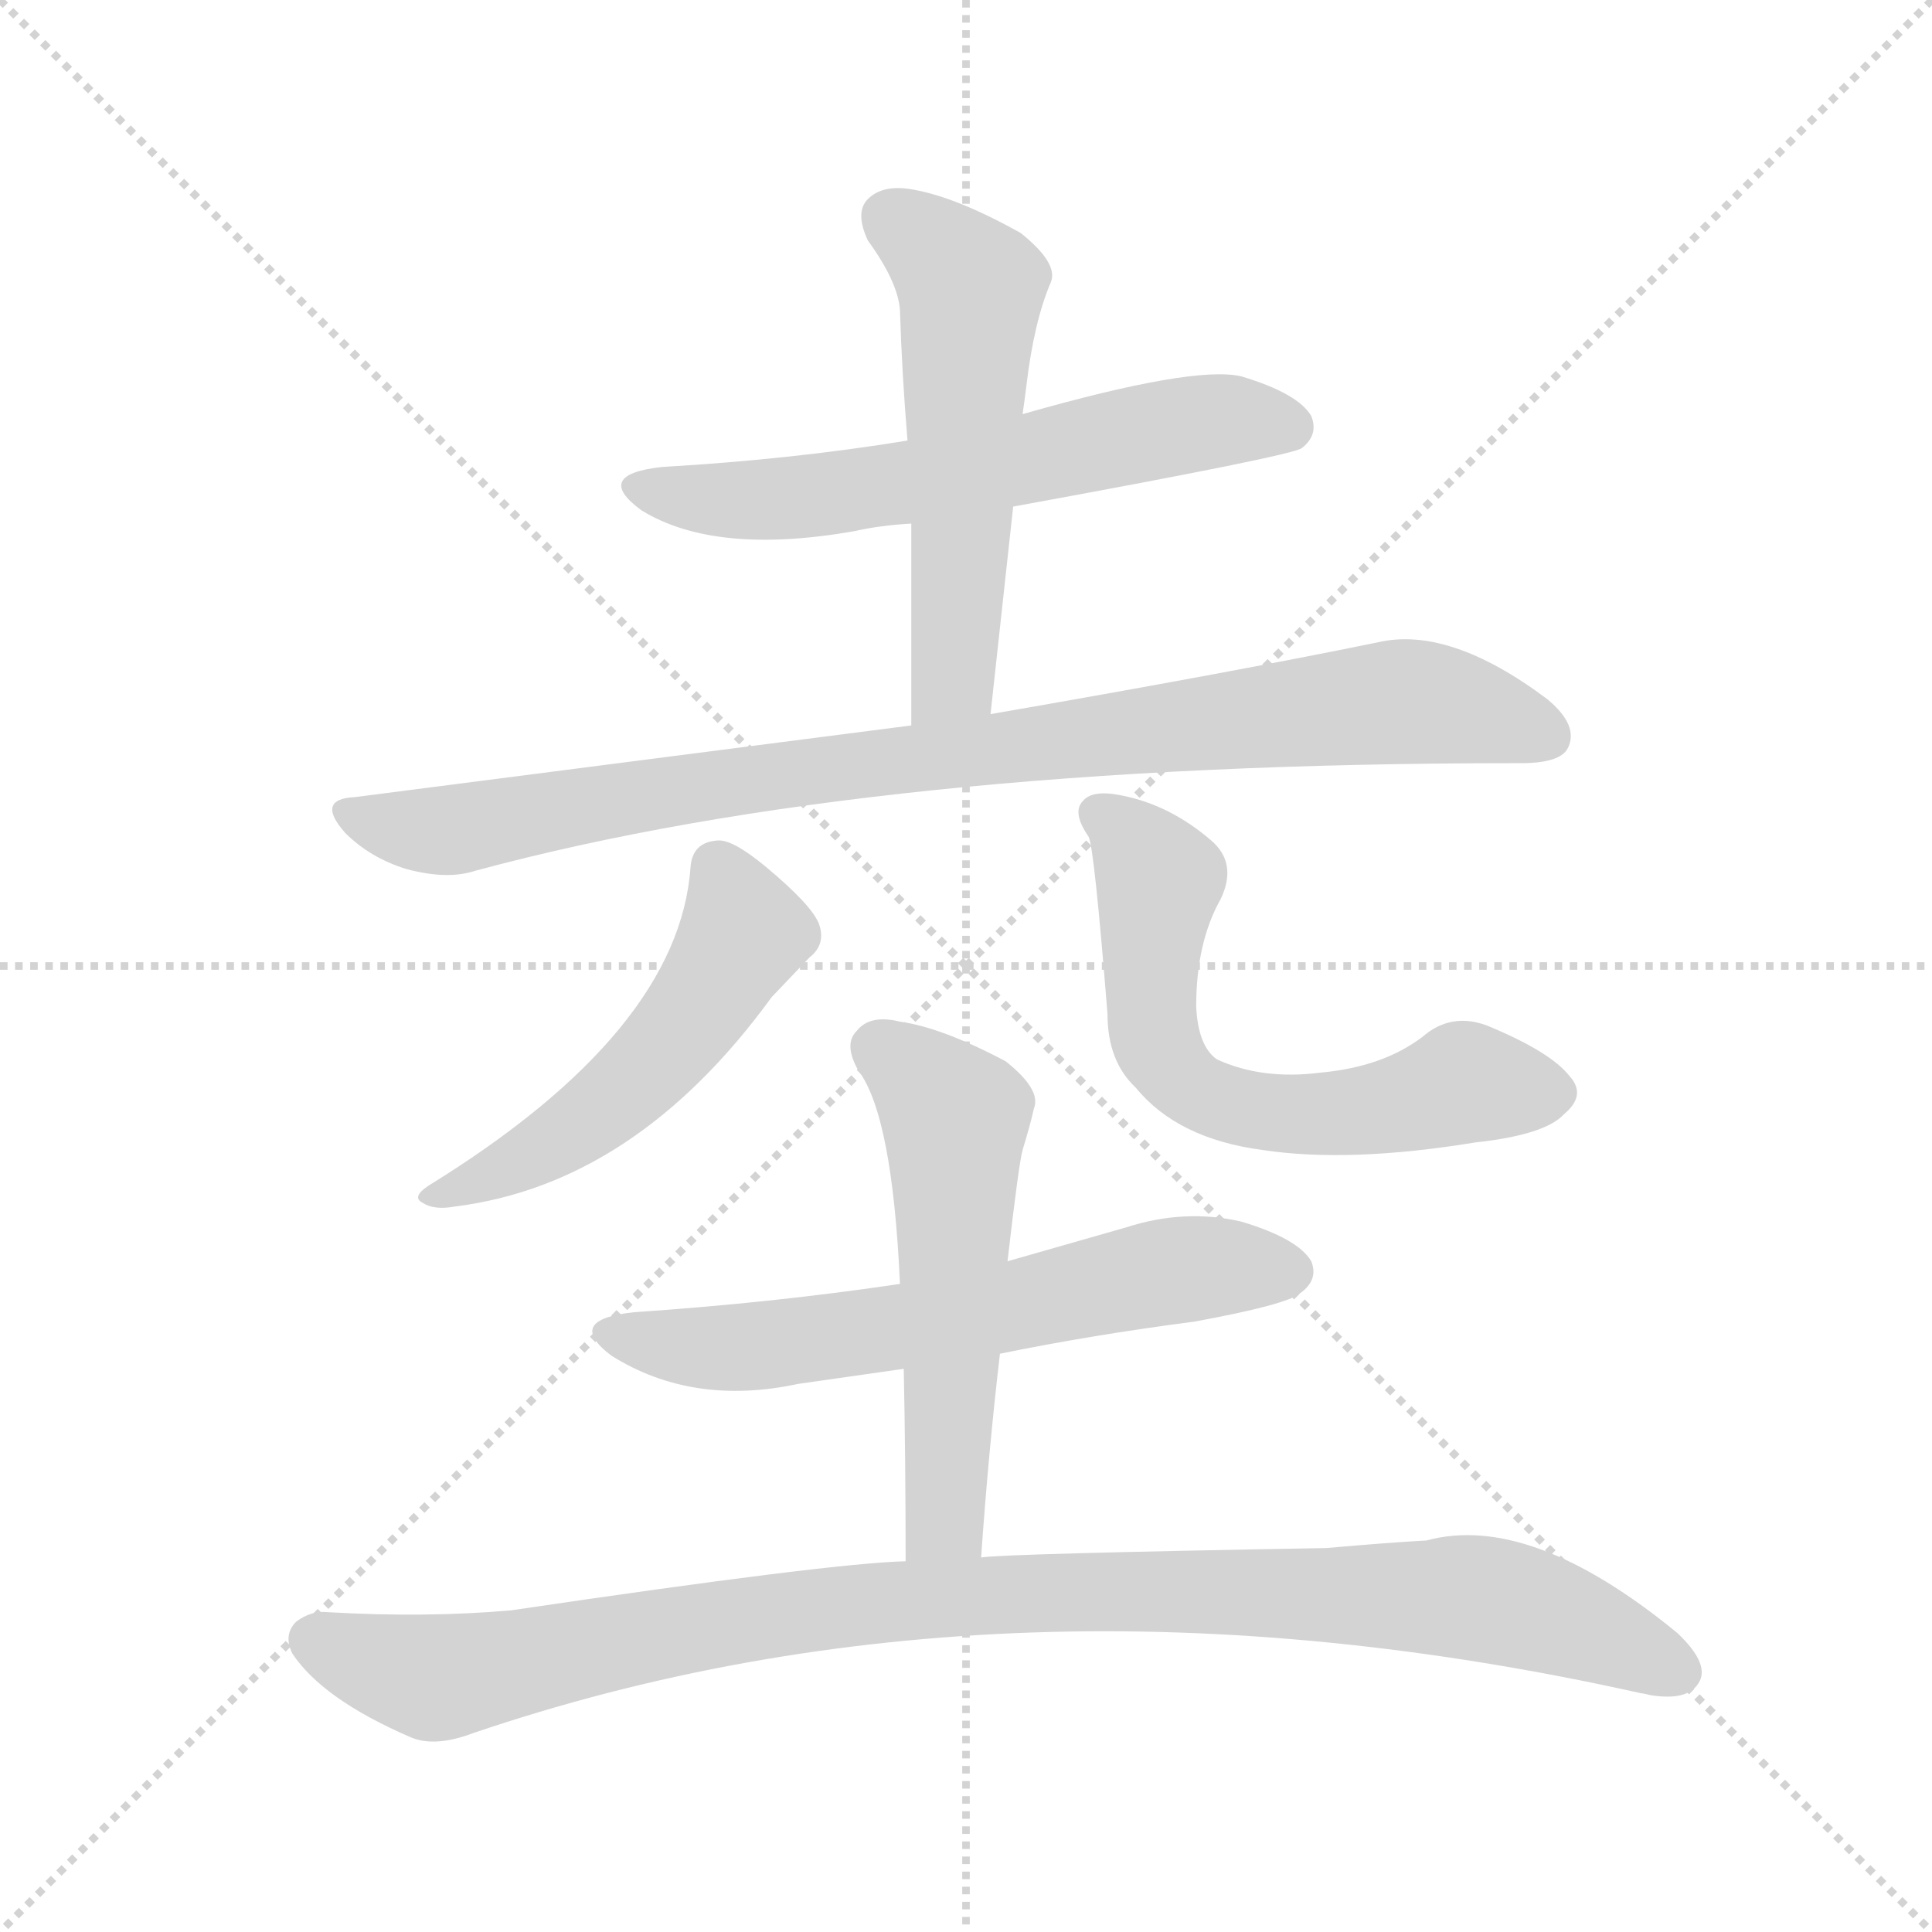 <svg xmlns="http://www.w3.org/2000/svg" version="1.1" viewBox="0 0 1024 1024">
  <g stroke="lightgray" stroke-dasharray="1,1" stroke-width="1" transform="scale(4, 4)">
    <line x1="0" y1="0" x2="256" y2="256" />
    <line x1="256" y1="0" x2="0" y2="256" />
    <line x1="128" y1="0" x2="128" y2="256" />
    <line x1="0" y1="128" x2="256" y2="128" />
  </g>
  <g transform="scale(1.0, -1.0) translate(0.0, -840.50)">
    <style type="text/css">
      
        @keyframes keyframes0 {
          from {
            stroke: blue;
            stroke-dashoffset: 602;
            stroke-width: 128;
          }
          66% {
            animation-timing-function: step-end;
            stroke: blue;
            stroke-dashoffset: 0;
            stroke-width: 128;
          }
          to {
            stroke: black;
            stroke-width: 1024;
          }
        }
        #make-me-a-hanzi-animation-0 {
          animation: keyframes0 0.74s both;
          animation-delay: 0s;
          animation-timing-function: linear;
        }
      
        @keyframes keyframes1 {
          from {
            stroke: blue;
            stroke-dashoffset: 542;
            stroke-width: 128;
          }
          64% {
            animation-timing-function: step-end;
            stroke: blue;
            stroke-dashoffset: 0;
            stroke-width: 128;
          }
          to {
            stroke: black;
            stroke-width: 1024;
          }
        }
        #make-me-a-hanzi-animation-1 {
          animation: keyframes1 0.691s both;
          animation-delay: 0.74s;
          animation-timing-function: linear;
        }
      
        @keyframes keyframes2 {
          from {
            stroke: blue;
            stroke-dashoffset: 899;
            stroke-width: 128;
          }
          75% {
            animation-timing-function: step-end;
            stroke: blue;
            stroke-dashoffset: 0;
            stroke-width: 128;
          }
          to {
            stroke: black;
            stroke-width: 1024;
          }
        }
        #make-me-a-hanzi-animation-2 {
          animation: keyframes2 0.982s both;
          animation-delay: 1.431s;
          animation-timing-function: linear;
        }
      
        @keyframes keyframes3 {
          from {
            stroke: blue;
            stroke-dashoffset: 516;
            stroke-width: 128;
          }
          63% {
            animation-timing-function: step-end;
            stroke: blue;
            stroke-dashoffset: 0;
            stroke-width: 128;
          }
          to {
            stroke: black;
            stroke-width: 1024;
          }
        }
        #make-me-a-hanzi-animation-3 {
          animation: keyframes3 0.67s both;
          animation-delay: 2.413s;
          animation-timing-function: linear;
        }
      
        @keyframes keyframes4 {
          from {
            stroke: blue;
            stroke-dashoffset: 616;
            stroke-width: 128;
          }
          67% {
            animation-timing-function: step-end;
            stroke: blue;
            stroke-dashoffset: 0;
            stroke-width: 128;
          }
          to {
            stroke: black;
            stroke-width: 1024;
          }
        }
        #make-me-a-hanzi-animation-4 {
          animation: keyframes4 0.751s both;
          animation-delay: 3.083s;
          animation-timing-function: linear;
        }
      
        @keyframes keyframes5 {
          from {
            stroke: blue;
            stroke-dashoffset: 616;
            stroke-width: 128;
          }
          67% {
            animation-timing-function: step-end;
            stroke: blue;
            stroke-dashoffset: 0;
            stroke-width: 128;
          }
          to {
            stroke: black;
            stroke-width: 1024;
          }
        }
        #make-me-a-hanzi-animation-5 {
          animation: keyframes5 0.751s both;
          animation-delay: 3.834s;
          animation-timing-function: linear;
        }
      
        @keyframes keyframes6 {
          from {
            stroke: blue;
            stroke-dashoffset: 542;
            stroke-width: 128;
          }
          64% {
            animation-timing-function: step-end;
            stroke: blue;
            stroke-dashoffset: 0;
            stroke-width: 128;
          }
          to {
            stroke: black;
            stroke-width: 1024;
          }
        }
        #make-me-a-hanzi-animation-6 {
          animation: keyframes6 0.691s both;
          animation-delay: 4.585s;
          animation-timing-function: linear;
        }
      
        @keyframes keyframes7 {
          from {
            stroke: blue;
            stroke-dashoffset: 993;
            stroke-width: 128;
          }
          76% {
            animation-timing-function: step-end;
            stroke: blue;
            stroke-dashoffset: 0;
            stroke-width: 128;
          }
          to {
            stroke: black;
            stroke-width: 1024;
          }
        }
        #make-me-a-hanzi-animation-7 {
          animation: keyframes7 1.058s both;
          animation-delay: 5.276s;
          animation-timing-function: linear;
        }
      
    </style>
    
      <path d="M 537 572 Q 685 599 690 603 Q 699 610 695 620 Q 688 632 658 641 Q 633 647 542 621 L 481 607 Q 420 597 351 593 Q 314 589 340 570 Q 379 546 453 559 Q 466 562 483 563 L 537 572 Z" fill="lightgray" />
    
      <path d="M 525 462 L 537 572 L 542 621 Q 543 628 544 636 Q 548 670 557 691 Q 561 701 541 717 Q 507 736 484 740 Q 468 743 460 735 Q 453 728 460 713 Q 476 691 477 676 Q 478 643 481 607 L 483 563 L 483 456 C 483 426 522 432 525 462 Z" fill="lightgray" />
    
      <path d="M 483 456 L 188 418 Q 167 417 183 399 Q 196 386 215 380 Q 237 374 252 379 Q 463 436 803 436 L 806 436 Q 827 436 831 444 Q 837 456 820 470 Q 768 509 730 500 Q 652 484 525 462 L 483 456 Z" fill="lightgray" />
    
      <path d="M 366 381 Q 360 294 227 212 Q 218 206 224 203 Q 230 199 241 201 Q 337 213 409 312 L 429 333 Q 438 340 434 351 Q 430 361 406 381 Q 388 396 380 395 Q 367 394 366 381 Z" fill="lightgray" />
    
      <path d="M 647 364 Q 656 383 642 395 Q 620 414 594 419 Q 579 422 574 416 Q 568 410 577 397 Q 580 391 587 303 Q 587 278 602 264 Q 624 237 669 231 Q 715 224 782 235 Q 819 239 829 250 Q 841 260 832 270 Q 822 283 788 297 Q 769 304 754 291 Q 733 275 700 272 Q 669 268 645 279 Q 635 286 634 307 Q 634 341 647 364 Z" fill="lightgray" />
    
      <path d="M 530 123 Q 579 133 633 140 Q 682 149 689 155 Q 699 162 695 172 Q 688 184 658 193 Q 628 200 597 190 L 534 172 L 477 160 Q 410 150 336 145 Q 299 141 324 122 Q 367 95 423 107 L 479 115 L 530 123 Z" fill="lightgray" />
    
      <path d="M 520 15 Q 524 72 530 123 L 534 172 Q 540 224 542 231 Q 546 244 548 253 Q 552 263 533 278 Q 499 296 477 299 Q 461 303 454 294 Q 447 287 455 273 Q 473 249 477 160 L 479 115 Q 480 67 480 13 C 480 -17 518 -15 520 15 Z" fill="lightgray" />
    
      <path d="M 480 13 Q 440 12 271 -13 Q 226 -17 174 -14 Q 165 -13 157 -19 Q 150 -26 155 -36 Q 171 -60 217 -80 Q 230 -86 251 -78 Q 534 18 870 -57 Q 871 -57 875 -58 Q 894 -61 900 -52 Q 907 -42 889 -25 Q 811 39 756 24 Q 737 23 703 20 Q 532 17 520 15 L 480 13 Z" fill="lightgray" />
    
    
      <clipPath id="make-me-a-hanzi-clip-0">
        <path d="M 537 572 Q 685 599 690 603 Q 699 610 695 620 Q 688 632 658 641 Q 633 647 542 621 L 481 607 Q 420 597 351 593 Q 314 589 340 570 Q 379 546 453 559 Q 466 562 483 563 L 537 572 Z" />
      </clipPath>
      <path clip-path="url(#make-me-a-hanzi-clip-0)" d="M 343 583 L 410 575 L 646 618 L 684 613" fill="none" id="make-me-a-hanzi-animation-0" stroke-dasharray="474 948" stroke-linecap="round" />
    
      <clipPath id="make-me-a-hanzi-clip-1">
        <path d="M 525 462 L 537 572 L 542 621 Q 543 628 544 636 Q 548 670 557 691 Q 561 701 541 717 Q 507 736 484 740 Q 468 743 460 735 Q 453 728 460 713 Q 476 691 477 676 Q 478 643 481 607 L 483 563 L 483 456 C 483 426 522 432 525 462 Z" />
      </clipPath>
      <path clip-path="url(#make-me-a-hanzi-clip-1)" d="M 471 725 L 494 710 L 515 683 L 506 488 L 489 464" fill="none" id="make-me-a-hanzi-animation-1" stroke-dasharray="414 828" stroke-linecap="round" />
    
      <clipPath id="make-me-a-hanzi-clip-2">
        <path d="M 483 456 L 188 418 Q 167 417 183 399 Q 196 386 215 380 Q 237 374 252 379 Q 463 436 803 436 L 806 436 Q 827 436 831 444 Q 837 456 820 470 Q 768 509 730 500 Q 652 484 525 462 L 483 456 Z" />
      </clipPath>
      <path clip-path="url(#make-me-a-hanzi-clip-2)" d="M 185 409 L 236 400 L 369 424 L 731 468 L 768 466 L 820 450" fill="none" id="make-me-a-hanzi-animation-2" stroke-dasharray="771 1542" stroke-linecap="round" />
    
      <clipPath id="make-me-a-hanzi-clip-3">
        <path d="M 366 381 Q 360 294 227 212 Q 218 206 224 203 Q 230 199 241 201 Q 337 213 409 312 L 429 333 Q 438 340 434 351 Q 430 361 406 381 Q 388 396 380 395 Q 367 394 366 381 Z" />
      </clipPath>
      <path clip-path="url(#make-me-a-hanzi-clip-3)" d="M 380 381 L 394 346 L 362 295 L 308 244 L 229 206" fill="none" id="make-me-a-hanzi-animation-3" stroke-dasharray="388 776" stroke-linecap="round" />
    
      <clipPath id="make-me-a-hanzi-clip-4">
        <path d="M 647 364 Q 656 383 642 395 Q 620 414 594 419 Q 579 422 574 416 Q 568 410 577 397 Q 580 391 587 303 Q 587 278 602 264 Q 624 237 669 231 Q 715 224 782 235 Q 819 239 829 250 Q 841 260 832 270 Q 822 283 788 297 Q 769 304 754 291 Q 733 275 700 272 Q 669 268 645 279 Q 635 286 634 307 Q 634 341 647 364 Z" />
      </clipPath>
      <path clip-path="url(#make-me-a-hanzi-clip-4)" d="M 582 409 L 604 391 L 614 372 L 611 298 L 615 283 L 638 260 L 700 250 L 776 267 L 823 261" fill="none" id="make-me-a-hanzi-animation-4" stroke-dasharray="488 976" stroke-linecap="round" />
    
      <clipPath id="make-me-a-hanzi-clip-5">
        <path d="M 530 123 Q 579 133 633 140 Q 682 149 689 155 Q 699 162 695 172 Q 688 184 658 193 Q 628 200 597 190 L 534 172 L 477 160 Q 410 150 336 145 Q 299 141 324 122 Q 367 95 423 107 L 479 115 L 530 123 Z" />
      </clipPath>
      <path clip-path="url(#make-me-a-hanzi-clip-5)" d="M 328 135 L 349 128 L 411 128 L 507 142 L 611 166 L 683 167" fill="none" id="make-me-a-hanzi-animation-5" stroke-dasharray="488 976" stroke-linecap="round" />
    
      <clipPath id="make-me-a-hanzi-clip-6">
        <path d="M 520 15 Q 524 72 530 123 L 534 172 Q 540 224 542 231 Q 546 244 548 253 Q 552 263 533 278 Q 499 296 477 299 Q 461 303 454 294 Q 447 287 455 273 Q 473 249 477 160 L 479 115 Q 480 67 480 13 C 480 -17 518 -15 520 15 Z" />
      </clipPath>
      <path clip-path="url(#make-me-a-hanzi-clip-6)" d="M 466 284 L 506 248 L 502 41 L 486 21" fill="none" id="make-me-a-hanzi-animation-6" stroke-dasharray="414 828" stroke-linecap="round" />
    
      <clipPath id="make-me-a-hanzi-clip-7">
        <path d="M 480 13 Q 440 12 271 -13 Q 226 -17 174 -14 Q 165 -13 157 -19 Q 150 -26 155 -36 Q 171 -60 217 -80 Q 230 -86 251 -78 Q 534 18 870 -57 Q 871 -57 875 -58 Q 894 -61 900 -52 Q 907 -42 889 -25 Q 811 39 756 24 Q 737 23 703 20 Q 532 17 520 15 L 480 13 Z" />
      </clipPath>
      <path clip-path="url(#make-me-a-hanzi-clip-7)" d="M 166 -29 L 230 -49 L 443 -11 L 663 -2 L 794 -8 L 889 -45" fill="none" id="make-me-a-hanzi-animation-7" stroke-dasharray="865 1730" stroke-linecap="round" />
    
  </g>
</svg>